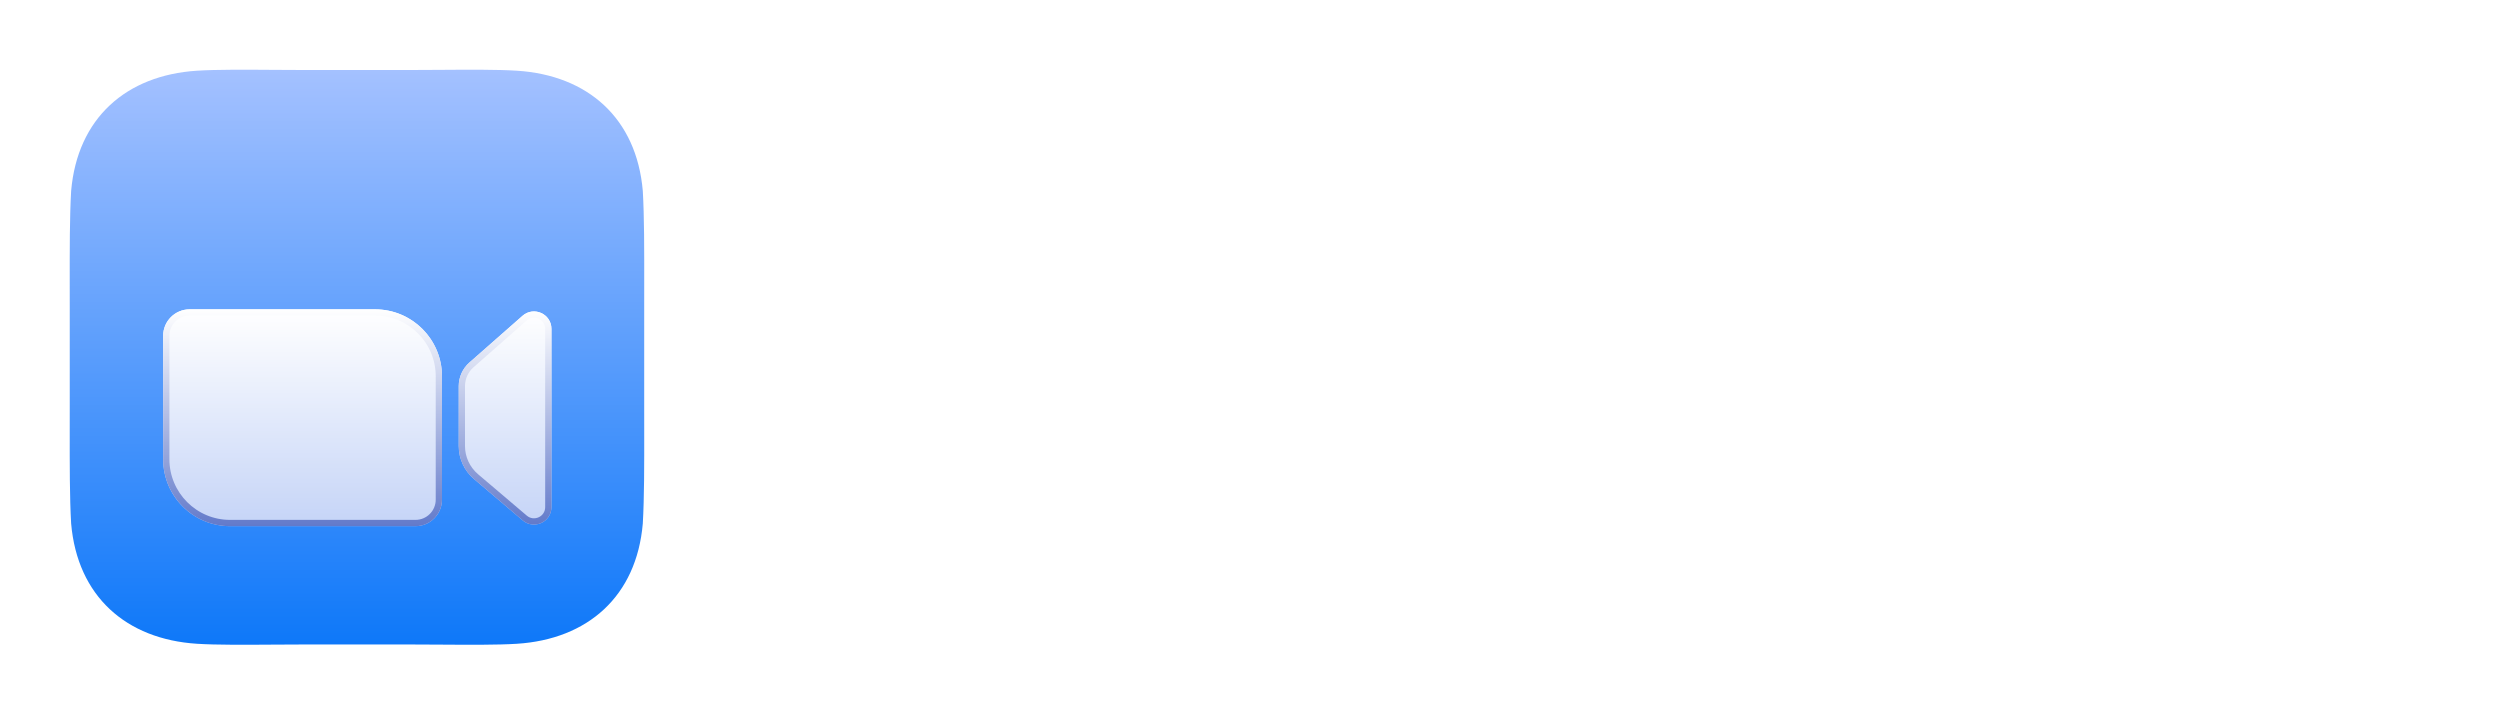 <svg width="893" height="255" viewBox="0 0 893 255" fill="none" xmlns="http://www.w3.org/2000/svg">
<path d="M97.805 24.955C101.61 24.982 105.412 25.008 109.043 25.008H145.978C149.608 25.008 153.411 24.982 157.216 24.955C167.459 24.884 177.718 24.813 184.661 25.257C209.937 26.876 227.369 42.191 229.61 68.214C230.141 77.565 230.128 88.83 230.113 102.115V102.119C230.111 104.399 230.108 106.739 230.108 109.138V146.074C230.108 148.473 230.111 150.813 230.113 153.093C230.128 166.38 230.141 177.646 229.61 186.998C227.369 213.021 209.937 228.336 184.661 229.955C177.718 230.399 167.459 230.328 157.216 230.257C153.411 230.23 149.608 230.204 145.978 230.204H109.043C105.412 230.204 101.61 230.23 97.805 230.257C87.561 230.328 77.303 230.399 70.359 229.955C45.084 228.336 27.652 213.021 25.411 186.998C24.879 177.647 24.892 166.382 24.907 153.097V153.093C24.91 150.813 24.913 148.473 24.913 146.074V109.138C24.913 106.739 24.91 104.399 24.907 102.119V102.115C24.892 88.83 24.879 77.565 25.411 68.214C27.652 42.191 45.084 26.876 70.359 25.257C77.303 24.813 87.561 24.884 97.805 24.955Z" fill="url(#paint0_linear_4009_26)"/>
<g filter="url(#filter0_dddddd_4009_26)">
<path d="M58.272 98.115C58.272 92.889 62.508 88.652 67.734 88.652H133.975C147.178 88.652 157.881 99.356 157.881 112.559V156.636C157.881 161.862 153.644 166.099 148.418 166.099H82.178C68.975 166.099 58.272 155.395 58.272 142.192V98.115Z" fill="url(#paint1_linear_4009_26)"/>
<path d="M67.734 89.773H133.975C146.559 89.773 156.76 99.974 156.76 112.559V156.636C156.76 161.243 153.025 164.978 148.418 164.978H82.178C69.594 164.978 59.392 154.777 59.392 142.192V98.115C59.392 93.508 63.127 89.773 67.734 89.773Z" stroke="url(#paint2_linear_4009_26)" stroke-width="2.241"/>
</g>
<g filter="url(#filter1_dddddd_4009_26)">
<path d="M163.857 116.072C163.857 112.851 165.243 109.785 167.662 107.658L186.64 90.963C190.662 87.425 196.978 90.281 196.978 95.637V159.304C196.978 164.61 190.765 167.484 186.721 164.048L169.3 149.247C165.847 146.313 163.857 142.011 163.857 137.481V116.072Z" fill="url(#paint3_linear_4009_26)"/>
<path d="M168.402 108.499L187.38 91.804C190.678 88.903 195.857 91.245 195.857 95.637V159.304C195.857 163.655 190.762 166.011 187.447 163.194L170.026 148.393C166.824 145.672 164.978 141.683 164.978 137.481V116.072C164.978 113.173 166.225 110.414 168.402 108.499Z" stroke="url(#paint4_linear_4009_26)" stroke-width="2.241"/>
</g>
<path d="M263.711 194V177.401L322.277 97.116H263.77V73.454H359.123V90.053L300.558 170.338H359.065V194H263.711ZM376.943 194V73.454H426.739C435.764 73.454 443.553 75.083 450.106 78.34C456.699 81.558 461.78 86.188 465.351 92.231C468.922 98.235 470.707 105.357 470.707 113.597C470.707 121.955 468.883 129.058 465.234 134.904C461.584 140.712 456.404 145.146 449.694 148.207C442.984 151.228 435.038 152.739 425.856 152.739H394.366V129.784H420.441C424.836 129.784 428.505 129.215 431.448 128.077C434.43 126.9 436.686 125.134 438.217 122.779C439.747 120.386 440.512 117.325 440.512 113.597C440.512 109.869 439.747 106.789 438.217 104.356C436.686 101.884 434.43 100.04 431.448 98.823C428.466 97.568 424.797 96.94 420.441 96.94H406.079V194H376.943ZM444.809 138.907L474.828 194H443.043L413.613 138.907H444.809ZM600.465 133.727C600.465 146.99 597.914 158.233 592.813 167.454C587.712 176.676 580.805 183.68 572.094 188.467C563.422 193.254 553.69 195.648 542.899 195.648C532.069 195.648 522.318 193.235 513.646 188.408C504.974 183.582 498.087 176.577 492.986 167.395C487.924 158.174 485.393 146.951 485.393 133.727C485.393 120.464 487.924 109.222 492.986 100C498.087 90.779 504.974 83.775 513.646 78.987C522.318 74.2 532.069 71.806 542.899 71.806C553.69 71.806 563.422 74.2 572.094 78.987C580.805 83.775 587.712 90.779 592.813 100C597.914 109.222 600.465 120.464 600.465 133.727ZM570.681 133.727C570.681 125.879 569.563 119.248 567.326 113.833C565.129 108.417 561.95 104.317 557.791 101.531C553.671 98.745 548.707 97.352 542.899 97.352C537.131 97.352 532.167 98.745 528.008 101.531C523.848 104.317 520.65 108.417 518.414 113.833C516.216 119.248 515.117 125.879 515.117 133.727C515.117 141.575 516.216 148.207 518.414 153.622C520.65 159.037 523.848 163.138 528.008 165.924C532.167 168.71 537.131 170.103 542.899 170.103C548.707 170.103 553.671 168.71 557.791 165.924C561.95 163.138 565.129 159.037 567.326 153.622C569.563 148.207 570.681 141.575 570.681 133.727ZM731.252 133.727C731.252 146.99 728.701 158.233 723.6 167.454C718.499 176.676 711.592 183.68 702.881 188.467C694.209 193.254 684.478 195.648 673.687 195.648C662.856 195.648 653.105 193.235 644.433 188.408C635.761 183.582 628.874 176.577 623.773 167.395C618.711 158.174 616.18 146.951 616.18 133.727C616.18 120.464 618.711 109.222 623.773 100C628.874 90.779 635.761 83.775 644.433 78.987C653.105 74.2 662.856 71.806 673.687 71.806C684.478 71.806 694.209 74.2 702.881 78.987C711.592 83.775 718.499 90.779 723.6 100C728.701 109.222 731.252 120.464 731.252 133.727ZM701.468 133.727C701.468 125.879 700.35 119.248 698.113 113.833C695.916 108.417 692.738 104.317 688.578 101.531C684.458 98.745 679.494 97.352 673.687 97.352C667.918 97.352 662.954 98.745 658.795 101.531C654.635 104.317 651.437 108.417 649.201 113.833C647.003 119.248 645.905 125.879 645.905 133.727C645.905 141.575 647.003 148.207 649.201 153.622C651.437 159.037 654.635 163.138 658.795 165.924C662.954 168.71 667.918 170.103 673.687 170.103C679.494 170.103 684.458 168.71 688.578 165.924C692.738 163.138 695.916 159.037 698.113 153.622C700.35 148.207 701.468 141.575 701.468 133.727ZM748.262 73.454H784.343L814.951 148.089H816.363L846.971 73.454H883.052V194H854.681V119.954H853.681L824.721 193.235H806.593L777.633 119.542H776.633V194H748.262V73.454Z" fill="white"/>
<defs>
<filter id="filter0_dddddd_4009_26" x="40.342" y="81.929" width="135.469" height="113.306" filterUnits="userSpaceOnUse" color-interpolation-filters="sRGB">
<feFlood flood-opacity="0" result="BackgroundImageFix"/>
<feColorMatrix in="SourceAlpha" type="matrix" values="0 0 0 0 0 0 0 0 0 0 0 0 0 0 0 0 0 0 127 0" result="hardAlpha"/>
<feOffset dy="0.615"/>
<feGaussianBlur stdDeviation="0.227"/>
<feColorMatrix type="matrix" values="0 0 0 0 0.051 0 0 0 0 0.122 0 0 0 0 0.396 0 0 0 0.19 0"/>
<feBlend mode="multiply" in2="BackgroundImageFix" result="effect1_dropShadow_4009_26"/>
<feColorMatrix in="SourceAlpha" type="matrix" values="0 0 0 0 0 0 0 0 0 0 0 0 0 0 0 0 0 0 127 0" result="hardAlpha"/>
<feOffset dy="1.207"/>
<feGaussianBlur stdDeviation="0.504"/>
<feColorMatrix type="matrix" values="0 0 0 0 0.051 0 0 0 0 0.122 0 0 0 0 0.396 0 0 0 0.369 0"/>
<feBlend mode="multiply" in2="effect1_dropShadow_4009_26" result="effect2_dropShadow_4009_26"/>
<feColorMatrix in="SourceAlpha" type="matrix" values="0 0 0 0 0 0 0 0 0 0 0 0 0 0 0 0 0 0 127 0" result="hardAlpha"/>
<feOffset dy="1.856"/>
<feGaussianBlur stdDeviation="0.863"/>
<feColorMatrix type="matrix" values="0 0 0 0 0.051 0 0 0 0 0.122 0 0 0 0 0.396 0 0 0 0.3 0"/>
<feBlend mode="multiply" in2="effect2_dropShadow_4009_26" result="effect3_dropShadow_4009_26"/>
<feColorMatrix in="SourceAlpha" type="matrix" values="0 0 0 0 0 0 0 0 0 0 0 0 0 0 0 0 0 0 127 0" result="hardAlpha"/>
<feOffset dy="2.723"/>
<feGaussianBlur stdDeviation="2.74"/>
<feColorMatrix type="matrix" values="0 0 0 0 0.051 0 0 0 0 0.122 0 0 0 0 0.396 0 0 0 0.3 0"/>
<feBlend mode="multiply" in2="effect3_dropShadow_4009_26" result="effect4_dropShadow_4009_26"/>
<feColorMatrix in="SourceAlpha" type="matrix" values="0 0 0 0 0 0 0 0 0 0 0 0 0 0 0 0 0 0 127 0" result="hardAlpha"/>
<feOffset dy="4.237"/>
<feGaussianBlur stdDeviation="5.095"/>
<feColorMatrix type="matrix" values="0 0 0 0 0.051 0 0 0 0 0.122 0 0 0 0 0.396 0 0 0 0.29 0"/>
<feBlend mode="overlay" in2="effect4_dropShadow_4009_26" result="effect5_dropShadow_4009_26"/>
<feColorMatrix in="SourceAlpha" type="matrix" values="0 0 0 0 0 0 0 0 0 0 0 0 0 0 0 0 0 0 127 0" result="hardAlpha"/>
<feOffset dy="11.206"/>
<feGaussianBlur stdDeviation="8.965"/>
<feColorMatrix type="matrix" values="0 0 0 0 0.051 0 0 0 0 0.122 0 0 0 0 0.396 0 0 0 0.45 0"/>
<feBlend mode="multiply" in2="effect5_dropShadow_4009_26" result="effect6_dropShadow_4009_26"/>
<feBlend mode="normal" in="SourceGraphic" in2="effect6_dropShadow_4009_26" result="shape"/>
</filter>
<filter id="filter1_dddddd_4009_26" x="145.928" y="82.676" width="68.98" height="112.001" filterUnits="userSpaceOnUse" color-interpolation-filters="sRGB">
<feFlood flood-opacity="0" result="BackgroundImageFix"/>
<feColorMatrix in="SourceAlpha" type="matrix" values="0 0 0 0 0 0 0 0 0 0 0 0 0 0 0 0 0 0 127 0" result="hardAlpha"/>
<feOffset dy="0.615"/>
<feGaussianBlur stdDeviation="0.227"/>
<feColorMatrix type="matrix" values="0 0 0 0 0.051 0 0 0 0 0.122 0 0 0 0 0.396 0 0 0 0.19 0"/>
<feBlend mode="multiply" in2="BackgroundImageFix" result="effect1_dropShadow_4009_26"/>
<feColorMatrix in="SourceAlpha" type="matrix" values="0 0 0 0 0 0 0 0 0 0 0 0 0 0 0 0 0 0 127 0" result="hardAlpha"/>
<feOffset dy="1.207"/>
<feGaussianBlur stdDeviation="0.504"/>
<feColorMatrix type="matrix" values="0 0 0 0 0.051 0 0 0 0 0.122 0 0 0 0 0.396 0 0 0 0.369 0"/>
<feBlend mode="multiply" in2="effect1_dropShadow_4009_26" result="effect2_dropShadow_4009_26"/>
<feColorMatrix in="SourceAlpha" type="matrix" values="0 0 0 0 0 0 0 0 0 0 0 0 0 0 0 0 0 0 127 0" result="hardAlpha"/>
<feOffset dy="1.856"/>
<feGaussianBlur stdDeviation="0.863"/>
<feColorMatrix type="matrix" values="0 0 0 0 0.051 0 0 0 0 0.122 0 0 0 0 0.396 0 0 0 0.3 0"/>
<feBlend mode="multiply" in2="effect2_dropShadow_4009_26" result="effect3_dropShadow_4009_26"/>
<feColorMatrix in="SourceAlpha" type="matrix" values="0 0 0 0 0 0 0 0 0 0 0 0 0 0 0 0 0 0 127 0" result="hardAlpha"/>
<feOffset dy="2.723"/>
<feGaussianBlur stdDeviation="2.74"/>
<feColorMatrix type="matrix" values="0 0 0 0 0.051 0 0 0 0 0.122 0 0 0 0 0.396 0 0 0 0.3 0"/>
<feBlend mode="multiply" in2="effect3_dropShadow_4009_26" result="effect4_dropShadow_4009_26"/>
<feColorMatrix in="SourceAlpha" type="matrix" values="0 0 0 0 0 0 0 0 0 0 0 0 0 0 0 0 0 0 127 0" result="hardAlpha"/>
<feOffset dy="4.237"/>
<feGaussianBlur stdDeviation="5.095"/>
<feColorMatrix type="matrix" values="0 0 0 0 0.051 0 0 0 0 0.122 0 0 0 0 0.396 0 0 0 0.29 0"/>
<feBlend mode="overlay" in2="effect4_dropShadow_4009_26" result="effect5_dropShadow_4009_26"/>
<feColorMatrix in="SourceAlpha" type="matrix" values="0 0 0 0 0 0 0 0 0 0 0 0 0 0 0 0 0 0 127 0" result="hardAlpha"/>
<feOffset dy="11.206"/>
<feGaussianBlur stdDeviation="8.965"/>
<feColorMatrix type="matrix" values="0 0 0 0 0.051 0 0 0 0 0.122 0 0 0 0 0.396 0 0 0 0.45 0"/>
<feBlend mode="multiply" in2="effect5_dropShadow_4009_26" result="effect6_dropShadow_4009_26"/>
<feBlend mode="normal" in="SourceGraphic" in2="effect6_dropShadow_4009_26" result="shape"/>
</filter>
<linearGradient id="paint0_linear_4009_26" x1="127.51" y1="24.902" x2="127.51" y2="230.31" gradientUnits="userSpaceOnUse">
<stop stop-color="#A4C1FF"/>
<stop offset="1" stop-color="#0E78F9"/>
</linearGradient>
<linearGradient id="paint1_linear_4009_26" x1="108.076" y1="88.652" x2="108.076" y2="166.099" gradientUnits="userSpaceOnUse">
<stop stop-color="white"/>
<stop offset="1" stop-color="#C5D4F7"/>
</linearGradient>
<linearGradient id="paint2_linear_4009_26" x1="108.076" y1="88.652" x2="108.076" y2="166.099" gradientUnits="userSpaceOnUse">
<stop stop-color="white"/>
<stop offset="1" stop-color="#637ACA"/>
</linearGradient>
<linearGradient id="paint3_linear_4009_26" x1="180.417" y1="89.399" x2="180.417" y2="165.541" gradientUnits="userSpaceOnUse">
<stop stop-color="white"/>
<stop offset="1" stop-color="#C5D4F7"/>
</linearGradient>
<linearGradient id="paint4_linear_4009_26" x1="180.417" y1="89.399" x2="180.417" y2="165.541" gradientUnits="userSpaceOnUse">
<stop stop-color="white"/>
<stop offset="1" stop-color="#637ACA"/>
</linearGradient>
</defs>
</svg>
